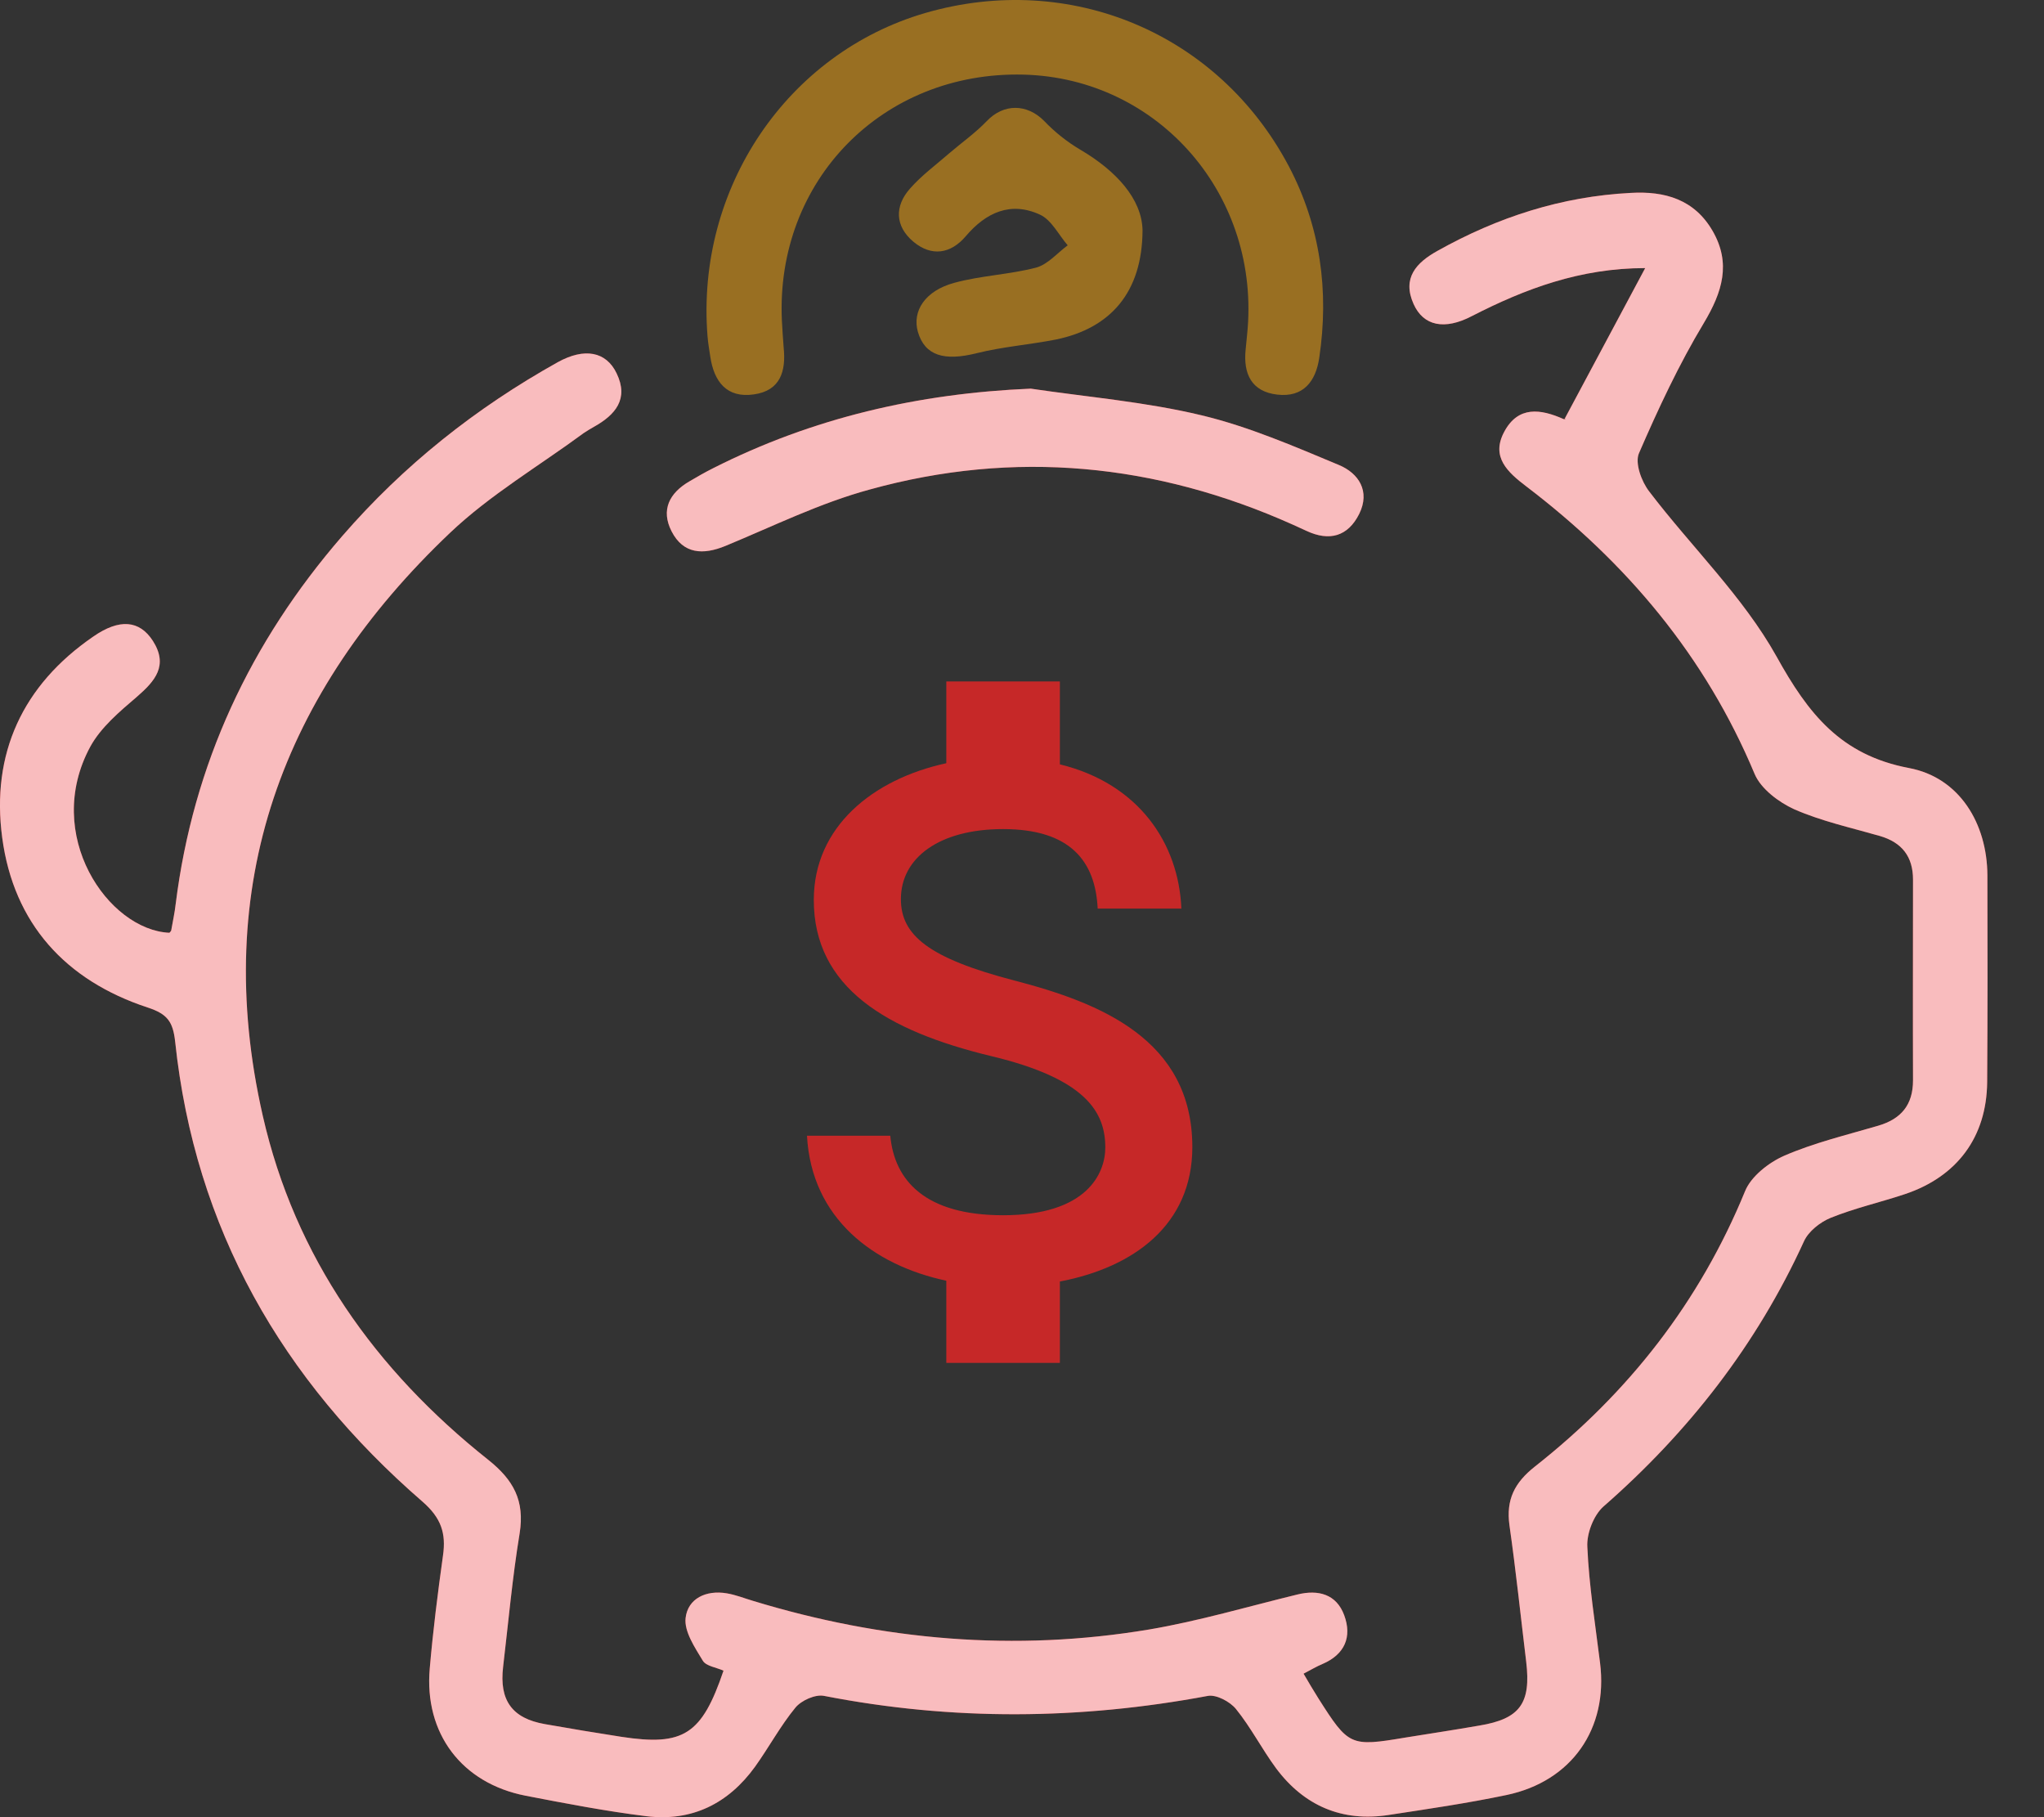 <svg width="36" height="32" viewBox="0 0 36 32" fill="none" xmlns="http://www.w3.org/2000/svg">
<rect x="0" y="0" width="36" height="32" fill="#333333" stroke="none"/>
<path d="M17.867 17.267C16.353 16.873 15.867 16.467 15.867 15.833C15.867 15.107 16.54 14.6 17.667 14.6C18.853 14.6 19.293 15.167 19.333 16H20.807C20.76 14.853 20.06 13.8 18.667 13.46V12H16.667V13.44C15.373 13.72 14.333 14.56 14.333 15.847C14.333 17.387 15.607 18.153 17.467 18.6C19.133 19 19.467 19.587 19.467 20.207C19.467 20.667 19.14 21.4 17.667 21.4C16.293 21.4 15.753 20.787 15.68 20H14.213C14.293 21.46 15.387 22.28 16.667 22.553V24H18.667V22.567C19.967 22.32 21 21.567 21 20.2C21 18.307 19.38 17.66 17.867 17.267Z" fill="#C62828"/>
<path d="M28.976 4.721C28.488 5.635 28.036 6.479 27.557 7.376C27.601 7.362 27.561 7.389 27.539 7.38C27.135 7.2 26.739 7.143 26.493 7.604C26.255 8.048 26.554 8.316 26.884 8.567C28.651 9.912 30.036 11.556 30.902 13.626C31.012 13.89 31.328 14.127 31.601 14.251C32.08 14.461 32.603 14.576 33.108 14.721C33.5 14.835 33.693 15.086 33.693 15.49C33.693 16.668 33.689 17.846 33.693 19.024C33.693 19.459 33.482 19.706 33.078 19.824C32.524 19.987 31.952 20.123 31.425 20.352C31.152 20.471 30.84 20.717 30.735 20.976C29.935 22.928 28.682 24.528 27.034 25.825C26.673 26.11 26.524 26.409 26.585 26.858C26.699 27.657 26.783 28.462 26.88 29.262C26.968 29.996 26.77 30.269 26.053 30.387C25.622 30.462 25.187 30.528 24.752 30.598C23.781 30.761 23.754 30.748 23.218 29.904C23.134 29.772 23.055 29.636 22.959 29.473C23.086 29.407 23.187 29.346 23.293 29.302C23.684 29.134 23.816 28.827 23.675 28.444C23.539 28.075 23.222 27.987 22.849 28.079C21.978 28.291 21.117 28.546 20.238 28.695C17.877 29.09 15.547 28.888 13.257 28.189C13.108 28.145 12.958 28.084 12.8 28.058C12.435 27.996 12.114 28.15 12.075 28.493C12.048 28.73 12.237 29.011 12.378 29.244C12.435 29.341 12.62 29.363 12.743 29.42C12.361 30.546 12.04 30.752 10.945 30.585C10.492 30.515 10.044 30.44 9.596 30.361C9.02 30.26 8.791 29.943 8.861 29.354C8.954 28.567 9.024 27.781 9.152 27.003C9.244 26.427 9.046 26.062 8.598 25.706C6.611 24.128 5.195 22.141 4.628 19.648C3.705 15.596 4.967 12.193 7.925 9.384C8.633 8.712 9.494 8.206 10.281 7.626C10.338 7.587 10.4 7.551 10.461 7.516C10.84 7.305 11.077 7.024 10.861 6.576C10.677 6.189 10.294 6.118 9.824 6.378C8.382 7.182 7.108 8.193 6.026 9.442C4.409 11.31 3.402 13.455 3.094 15.921C3.077 16.075 3.042 16.229 3.015 16.387C3.011 16.4 2.993 16.413 2.984 16.426C1.907 16.378 0.747 14.703 1.591 13.147C1.776 12.809 2.105 12.532 2.409 12.272C2.734 11.991 2.967 11.719 2.694 11.288C2.457 10.918 2.101 10.892 1.644 11.209C0.395 12.066 -0.159 13.275 0.039 14.752C0.241 16.264 1.156 17.266 2.598 17.741C2.949 17.855 3.046 17.991 3.085 18.343C3.433 21.635 4.967 24.299 7.442 26.444C7.771 26.73 7.859 27.003 7.802 27.394C7.71 28.053 7.626 28.717 7.569 29.381C7.468 30.524 8.132 31.403 9.257 31.622C9.965 31.759 10.672 31.895 11.385 31.983C12.185 32.08 12.826 31.763 13.297 31.113C13.543 30.77 13.745 30.392 14.009 30.071C14.114 29.943 14.361 29.833 14.514 29.864C16.769 30.304 19.02 30.286 21.275 29.864C21.424 29.838 21.662 29.965 21.767 30.093C22.031 30.418 22.225 30.8 22.475 31.139C22.967 31.798 23.636 32.088 24.458 31.961C25.152 31.855 25.847 31.754 26.537 31.609C27.684 31.367 28.326 30.44 28.181 29.284C28.097 28.603 27.987 27.926 27.957 27.24C27.943 27.007 28.067 26.686 28.238 26.532C29.741 25.218 30.941 23.679 31.772 21.86C31.851 21.684 32.058 21.521 32.242 21.446C32.664 21.275 33.113 21.174 33.548 21.029C34.471 20.721 34.99 20.022 34.999 19.055C35.007 17.842 35.007 16.629 35.003 15.415C34.999 14.501 34.511 13.692 33.623 13.525C32.418 13.297 31.847 12.567 31.289 11.56C30.7 10.505 29.79 9.631 29.047 8.655C28.91 8.479 28.792 8.154 28.866 7.982C29.205 7.2 29.57 6.417 30.009 5.688C30.335 5.143 30.493 4.637 30.163 4.066C29.842 3.512 29.324 3.362 28.721 3.397C27.504 3.459 26.378 3.824 25.319 4.417C24.945 4.624 24.691 4.896 24.897 5.354C25.069 5.74 25.442 5.819 25.926 5.565C26.862 5.085 27.834 4.721 28.976 4.721Z" fill="#EC1E24"/>
<path d="M28.976 4.721C28.488 5.635 28.036 6.479 27.557 7.376C27.601 7.362 27.561 7.389 27.539 7.38C27.135 7.2 26.739 7.143 26.493 7.604C26.255 8.048 26.554 8.316 26.884 8.567C28.651 9.912 30.036 11.556 30.902 13.626C31.012 13.89 31.328 14.127 31.601 14.251C32.08 14.461 32.603 14.576 33.108 14.721C33.5 14.835 33.693 15.086 33.693 15.49C33.693 16.668 33.689 17.846 33.693 19.024C33.693 19.459 33.482 19.706 33.078 19.824C32.524 19.987 31.952 20.123 31.425 20.352C31.152 20.471 30.84 20.717 30.735 20.976C29.935 22.928 28.682 24.528 27.034 25.825C26.673 26.11 26.524 26.409 26.585 26.858C26.699 27.657 26.783 28.462 26.88 29.262C26.968 29.996 26.77 30.269 26.053 30.387C25.622 30.462 25.187 30.528 24.752 30.598C23.781 30.761 23.754 30.748 23.218 29.904C23.134 29.772 23.055 29.636 22.959 29.473C23.086 29.407 23.187 29.346 23.293 29.302C23.684 29.134 23.816 28.827 23.675 28.444C23.539 28.075 23.222 27.987 22.849 28.079C21.978 28.291 21.117 28.546 20.238 28.695C17.877 29.09 15.547 28.888 13.257 28.189C13.108 28.145 12.958 28.084 12.8 28.058C12.435 27.996 12.114 28.15 12.075 28.493C12.048 28.73 12.237 29.011 12.378 29.244C12.435 29.341 12.62 29.363 12.743 29.42C12.361 30.546 12.04 30.752 10.945 30.585C10.492 30.515 10.044 30.44 9.596 30.361C9.02 30.26 8.791 29.943 8.861 29.354C8.954 28.567 9.024 27.781 9.152 27.003C9.244 26.427 9.046 26.062 8.598 25.706C6.611 24.128 5.195 22.141 4.628 19.648C3.705 15.596 4.967 12.193 7.925 9.384C8.633 8.712 9.494 8.206 10.281 7.626C10.338 7.587 10.4 7.551 10.461 7.516C10.84 7.305 11.077 7.024 10.861 6.576C10.677 6.189 10.294 6.118 9.824 6.378C8.382 7.182 7.108 8.193 6.026 9.442C4.409 11.31 3.402 13.455 3.094 15.921C3.077 16.075 3.042 16.229 3.015 16.387C3.011 16.4 2.993 16.413 2.984 16.426C1.907 16.378 0.747 14.703 1.591 13.147C1.776 12.809 2.105 12.532 2.409 12.272C2.734 11.991 2.967 11.719 2.694 11.288C2.457 10.918 2.101 10.892 1.644 11.209C0.395 12.066 -0.159 13.275 0.039 14.752C0.241 16.264 1.156 17.266 2.598 17.741C2.949 17.855 3.046 17.991 3.085 18.343C3.433 21.635 4.967 24.299 7.442 26.444C7.771 26.73 7.859 27.003 7.802 27.394C7.71 28.053 7.626 28.717 7.569 29.381C7.468 30.524 8.132 31.403 9.257 31.622C9.965 31.759 10.672 31.895 11.385 31.983C12.185 32.08 12.826 31.763 13.297 31.113C13.543 30.77 13.745 30.392 14.009 30.071C14.114 29.943 14.361 29.833 14.514 29.864C16.769 30.304 19.02 30.286 21.275 29.864C21.424 29.838 21.662 29.965 21.767 30.093C22.031 30.418 22.225 30.8 22.475 31.139C22.967 31.798 23.636 32.088 24.458 31.961C25.152 31.855 25.847 31.754 26.537 31.609C27.684 31.367 28.326 30.44 28.181 29.284C28.097 28.603 27.987 27.926 27.957 27.24C27.943 27.007 28.067 26.686 28.238 26.532C29.741 25.218 30.941 23.679 31.772 21.86C31.851 21.684 32.058 21.521 32.242 21.446C32.664 21.275 33.113 21.174 33.548 21.029C34.471 20.721 34.99 20.022 34.999 19.055C35.007 17.842 35.007 16.629 35.003 15.415C34.999 14.501 34.511 13.692 33.623 13.525C32.418 13.297 31.847 12.567 31.289 11.56C30.7 10.505 29.79 9.631 29.047 8.655C28.91 8.479 28.792 8.154 28.866 7.982C29.205 7.2 29.57 6.417 30.009 5.688C30.335 5.143 30.493 4.637 30.163 4.066C29.842 3.512 29.324 3.362 28.721 3.397C27.504 3.459 26.378 3.824 25.319 4.417C24.945 4.624 24.691 4.896 24.897 5.354C25.069 5.74 25.442 5.819 25.926 5.565C26.862 5.085 27.834 4.721 28.976 4.721Z" fill="white" fill-opacity="0.7"/>
<path d="M18.154 6.844C16.176 6.927 14.312 7.358 12.558 8.246C12.418 8.316 12.281 8.395 12.145 8.475C11.789 8.681 11.635 8.98 11.829 9.358C12.035 9.758 12.383 9.776 12.778 9.613C13.618 9.266 14.444 8.857 15.319 8.62C17.864 7.916 20.356 8.158 22.77 9.239C22.849 9.275 22.928 9.31 23.011 9.349C23.416 9.538 23.741 9.446 23.939 9.05C24.137 8.65 23.93 8.334 23.583 8.189C22.792 7.859 21.992 7.512 21.165 7.314C20.18 7.077 19.161 6.993 18.154 6.844Z" fill="#EC1E24"/>
<path d="M18.154 6.844C16.176 6.927 14.312 7.358 12.558 8.246C12.418 8.316 12.281 8.395 12.145 8.475C11.789 8.681 11.635 8.98 11.829 9.358C12.035 9.758 12.383 9.776 12.778 9.613C13.618 9.266 14.444 8.857 15.319 8.62C17.864 7.916 20.356 8.158 22.77 9.239C22.849 9.275 22.928 9.31 23.011 9.349C23.416 9.538 23.741 9.446 23.939 9.05C24.137 8.65 23.93 8.334 23.583 8.189C22.792 7.859 21.992 7.512 21.165 7.314C20.18 7.077 19.161 6.993 18.154 6.844Z" fill="white" fill-opacity="0.7"/>
<g opacity="0.5">
<path d="M13.771 5.644C13.657 3.178 15.547 1.252 18.026 1.314C20.418 1.375 22.216 3.459 21.965 5.89C21.956 5.978 21.948 6.066 21.939 6.154C21.895 6.58 22.04 6.897 22.497 6.949C22.954 7.002 23.174 6.716 23.235 6.303C23.411 5.125 23.257 3.987 22.699 2.927C21.46 0.584 18.849 -0.51 16.299 0.228C13.864 0.936 12.255 3.314 12.461 5.916C12.47 6.039 12.492 6.158 12.51 6.281C12.576 6.721 12.8 7.015 13.279 6.945C13.745 6.879 13.846 6.536 13.802 6.118C13.789 5.96 13.78 5.802 13.771 5.644Z" fill="#FFAB12"/>
<path d="M20.123 4.052C20.11 3.507 19.666 3.01 19.02 2.632C18.791 2.496 18.576 2.325 18.391 2.131C18.088 1.824 17.675 1.819 17.376 2.136C17.178 2.342 16.941 2.509 16.725 2.694C16.488 2.901 16.229 3.09 16.026 3.323C15.754 3.63 15.763 3.982 16.084 4.254C16.404 4.523 16.743 4.474 17.011 4.158C17.367 3.74 17.802 3.542 18.317 3.78C18.519 3.872 18.646 4.136 18.805 4.32C18.62 4.457 18.457 4.654 18.251 4.712C17.78 4.835 17.279 4.852 16.809 4.98C16.29 5.12 16.062 5.481 16.167 5.846C16.29 6.263 16.629 6.364 17.204 6.219C17.662 6.105 18.136 6.07 18.602 5.978C19.556 5.78 20.119 5.151 20.123 4.052Z" fill="#FFAB12"/>
</g>
</svg>
